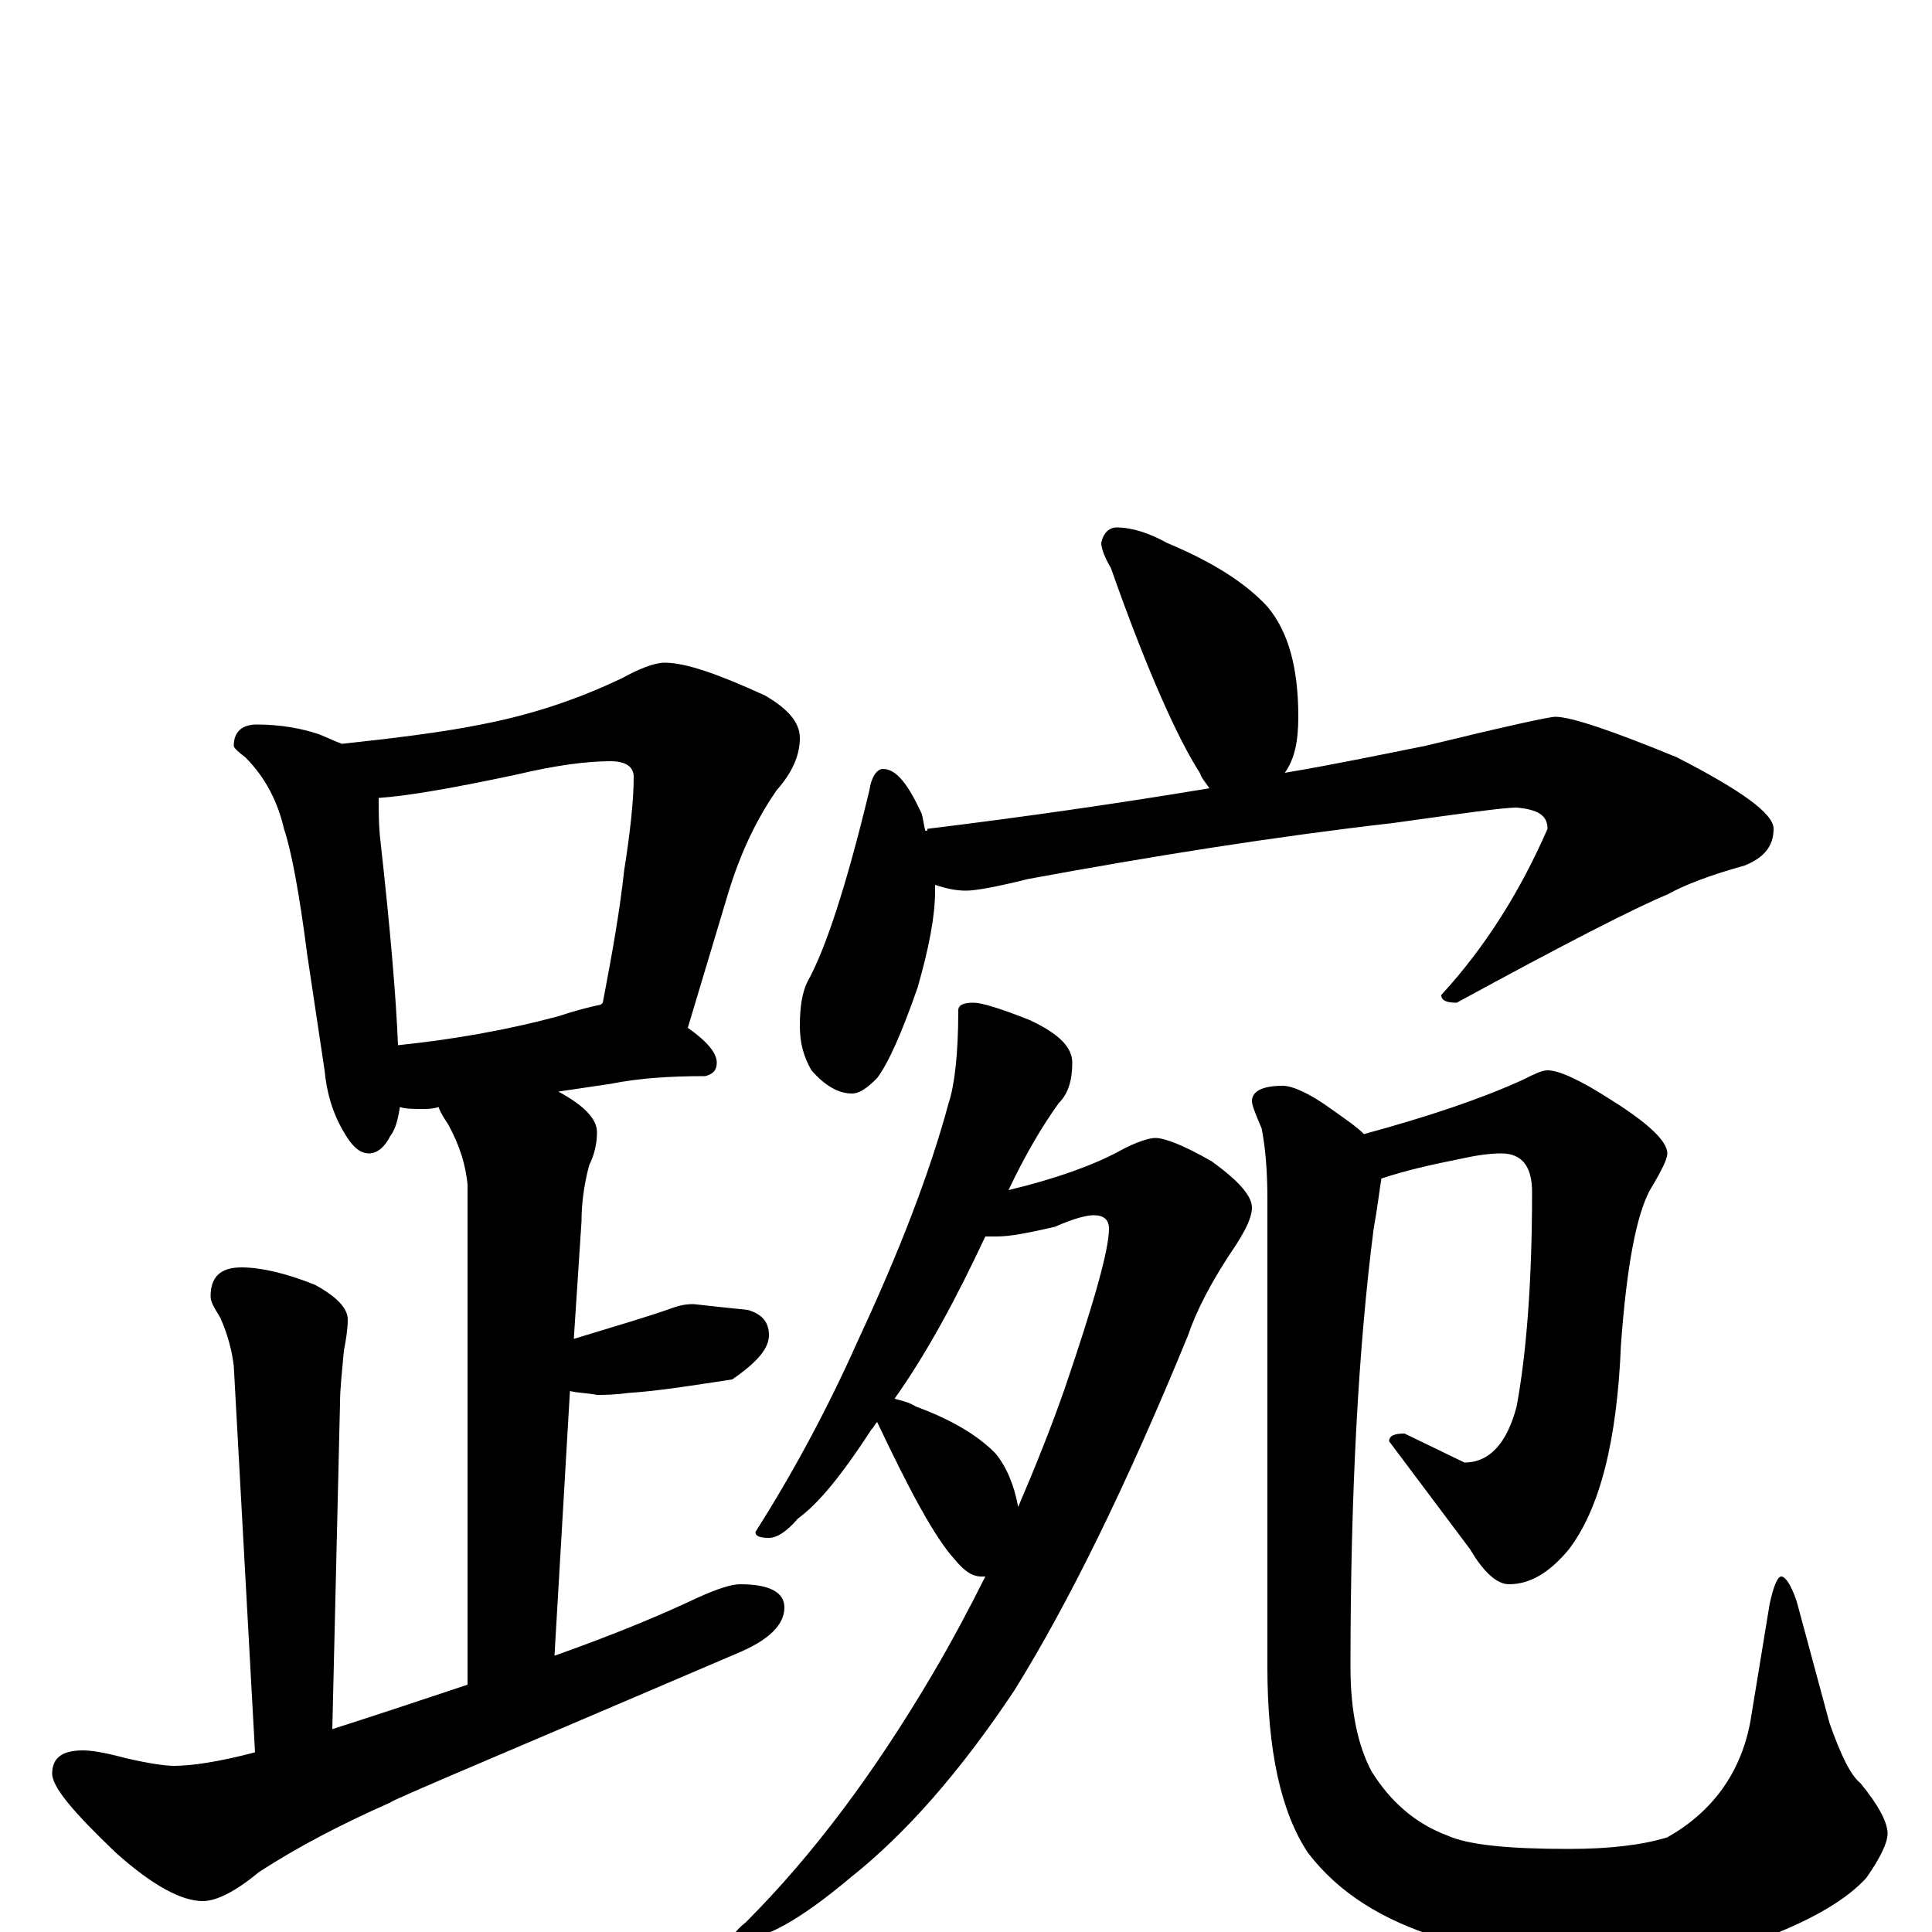 <?xml version="1.0" encoding="utf-8" ?>
<!DOCTYPE svg PUBLIC "-//W3C//DTD SVG 1.1//EN" "http://www.w3.org/Graphics/SVG/1.1/DTD/svg11.dtd">
<svg version="1.1" id="Layer_1" xmlns="http://www.w3.org/2000/svg" xmlns:xlink="http://www.w3.org/1999/xlink" x="0px" y="145px" width="1000px" height="1000px" viewBox="0 0 1000 1000" enable-background="new 0 0 1000 1000" xml:space="preserve">
<g id="Layer_1">
<path id="glyph" transform="matrix(1 0 0 -1 0 1000)" d="M133,625C145,625 156,623 165,620C170,618 174,616 177,615C205,618 229,621 249,625C275,630 299,638 322,649C331,654 339,657 344,657C355,657 372,651 396,640C408,633 414,626 414,618C414,609 410,600 402,591C393,578 384,561 377,538l-21,-70C366,461 371,455 371,450C371,446 369,444 365,443C347,443 331,442 316,439l-27,-4C302,428 309,421 309,414C309,409 308,403 305,397C302,386 301,376 301,368l-4,-61C320,314 337,319 348,323C351,324 354,325 359,325C368,324 377,323 387,322C394,320 398,316 398,309C398,302 392,295 379,286C359,283 341,280 325,279C318,278 312,278 309,278C304,279 299,279 295,280l-8,-137C318,154 342,164 361,173C372,178 379,180 383,180C398,180 406,176 406,168C406,159 398,151 381,144C262,93 202,68 202,67C177,56 154,44 134,31C122,21 112,16 105,16C94,16 79,24 60,41C38,62 27,75 27,82C27,90 32,94 43,94C47,94 54,93 65,90C78,87 86,86 90,86C99,86 113,88 132,93l-11,200C120,301 118,309 114,318C111,323 109,326 109,329C109,339 114,344 125,344C135,344 148,341 163,335C174,329 180,323 180,317C180,312 179,306 178,301C177,290 176,281 176,274l-4,-169C197,113 221,121 242,128l0,259C241,397 238,407 232,418C230,421 228,424 227,427C224,426 221,426 219,426C214,426 210,426 207,427C206,421 205,416 202,412C199,406 195,403 191,403C186,403 182,407 178,414C172,424 169,435 168,446l-9,60C155,537 151,559 147,571C144,584 138,597 127,608C123,611 121,613 121,614C121,621 125,625 133,625M206,459C235,462 263,467 289,474C298,477 306,479 311,480l1,1C317,507 321,530 323,549C326,568 328,585 328,598C328,603 324,606 316,606C304,606 288,604 267,599C234,592 211,588 196,587C196,580 196,572 197,564C202,519 205,484 206,459M578,727C586,727 595,724 604,719C628,709 645,698 656,686C667,673 672,654 672,629C672,616 670,607 665,600C689,604 713,609 738,614C779,624 802,629 805,629C813,629 834,622 868,608C901,591 918,579 918,571C918,562 913,556 903,552C885,547 872,542 863,537C846,530 809,511 754,481C749,481 746,482 746,485C769,510 787,539 801,571C801,578 796,581 785,582C778,582 757,579 721,574C660,567 597,557 532,545C516,541 505,539 500,539C495,539 490,540 484,542C484,541 484,540 484,539C484,526 481,510 475,489C467,466 460,450 454,442C449,437 445,434 441,434C434,434 427,438 420,446C416,453 414,460 414,469C414,478 415,486 418,492C427,508 438,541 450,591C451,598 454,602 457,602C464,602 470,594 477,579C478,576 478,573 479,570C480,570 480,570 480,571C529,577 578,584 626,592C624,595 622,597 621,600C610,617 594,652 575,706C572,711 570,716 570,719C571,724 574,727 578,727M504,481C508,481 518,478 533,472C548,465 555,458 555,450C555,441 553,434 548,429C540,418 531,403 522,384C547,390 566,397 579,404C588,409 595,411 598,411C603,411 613,407 627,399C641,389 648,381 648,375C648,370 645,364 640,356C627,337 619,321 615,309C583,231 553,170 525,125C497,83 469,51 440,28C415,7 396,-4 383,-4l-4,0C379,-2 381,1 386,5C421,40 453,83 483,134C493,151 502,168 510,184C509,184 509,184 508,184C503,184 499,187 494,193C484,204 471,228 454,264C453,263 452,261 451,260C436,237 424,222 413,214C407,207 402,204 398,204C393,204 391,205 391,207C410,237 428,270 444,306C465,351 481,392 491,429C494,438 496,454 496,477C496,480 499,481 504,481M463,276C467,275 471,274 474,272C493,265 506,257 515,248C521,241 525,231 527,220C536,241 544,261 551,281C566,325 574,353 574,364C574,369 571,371 566,371C562,371 555,369 546,365C533,362 523,360 516,360C514,360 512,360 510,360C495,328 480,300 463,276M801,446C807,446 818,441 835,430C854,418 863,409 863,403C863,400 860,394 854,384C847,371 842,345 839,304C837,254 828,219 812,198C802,186 792,180 781,180C775,180 768,186 761,198l-42,56C719,257 722,258 727,258l31,-15C771,243 780,253 785,272C790,299 793,336 793,383C793,396 788,403 777,403C771,403 764,402 755,400C740,397 727,394 715,390C714,384 713,375 711,364C703,302 699,226 699,137C699,114 703,96 710,83C720,67 733,56 749,50C760,45 781,43 812,43C833,43 850,45 863,49C886,62 901,82 906,109l10,61C918,179 920,184 922,184C924,184 927,180 930,171l17,-63C953,91 958,81 963,77C972,66 977,57 977,51C977,46 973,38 966,28C956,17 939,7 916,-2C889,-11 859,-15 827,-15C800,-15 772,-11 745,-3C716,6 693,20 677,41C663,62 656,94 656,137l0,242C656,394 655,406 653,416C650,423 648,428 648,430C648,435 653,438 664,438C669,438 678,434 689,426C696,421 702,417 706,413C739,422 766,431 788,441C794,444 798,446 801,446z"/>
</g>
</svg>
